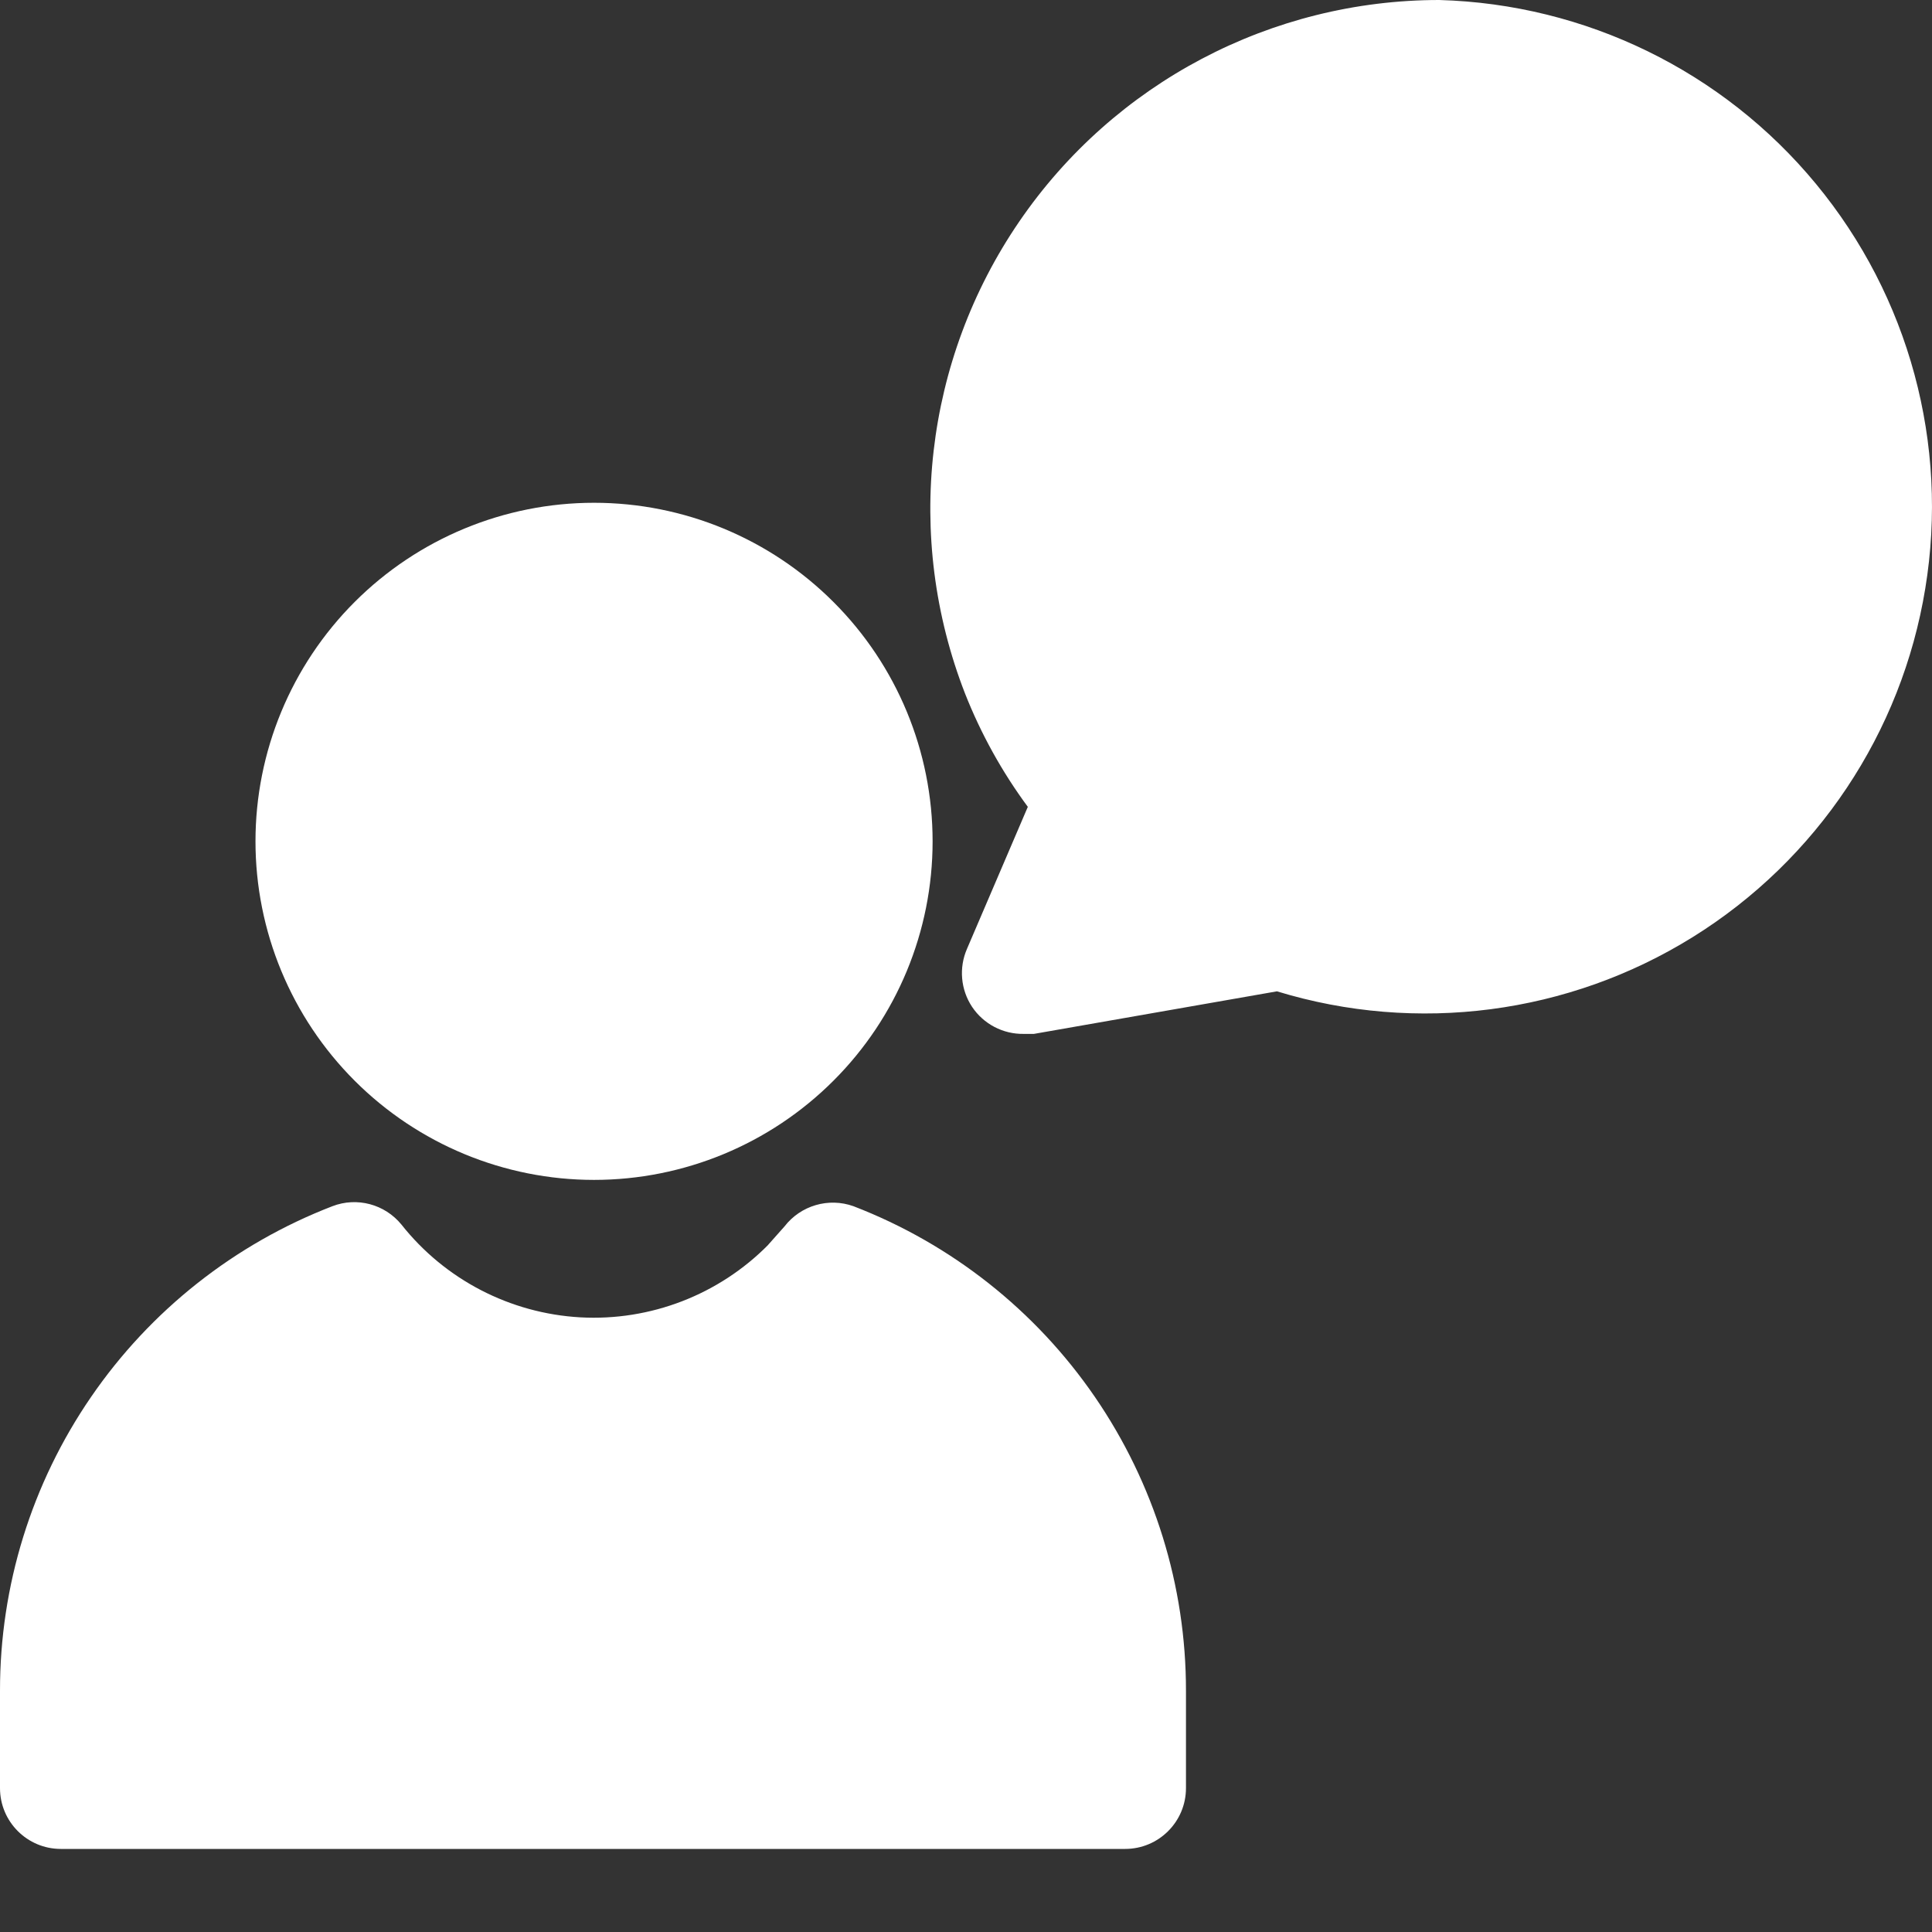 <svg width="21" height="21" viewBox="0 0 21 21" fill="none" xmlns="http://www.w3.org/2000/svg">
<rect x="0" y="0" width="21" height="21" fill="#333333" stroke="none"/>
<path d="M9.277 13.111C9.006 13.014 8.703 13.103 8.527 13.331L8.351 13.529V13.53C7.815 14.073 7.07 14.361 6.308 14.319C5.545 14.276 4.837 13.909 4.363 13.31C4.182 13.089 3.88 13.008 3.613 13.111C2.55 13.521 1.635 14.244 0.99 15.184C0.344 16.124 -0.001 17.237 1.60086e-06 18.378V19.436C1.60086e-06 19.801 0.296 20.097 0.661 20.097H12.23C12.595 20.097 12.891 19.801 12.891 19.436V18.378C12.892 17.237 12.546 16.124 11.901 15.184C11.256 14.244 10.341 13.521 9.277 13.111L9.277 13.111Z" fill="white"/>
<path d="M2.777 9.145C2.777 10.121 3.165 11.057 3.855 11.747C4.545 12.437 5.481 12.825 6.457 12.825C7.433 12.825 8.369 12.437 9.059 11.747C9.75 11.057 10.137 10.121 10.137 9.145C10.137 8.169 9.75 7.233 9.059 6.543C8.369 5.853 7.433 5.465 6.457 5.465C5.481 5.465 4.545 5.853 3.855 6.543C3.165 7.233 2.777 8.169 2.777 9.145Z" fill="white"/>
<path d="M15.645 0C13.819 0 12.11 0.901 11.079 2.408C10.047 3.916 9.826 5.834 10.489 7.537C10.662 7.976 10.892 8.391 11.172 8.77L10.511 10.313C10.421 10.519 10.442 10.757 10.566 10.944C10.691 11.131 10.903 11.242 11.128 11.238H11.238L13.882 10.775V10.776C15.402 11.24 17.049 11.025 18.399 10.186C19.749 9.347 20.671 7.965 20.927 6.396C21.185 4.828 20.751 3.224 19.739 1.999C18.727 0.773 17.234 0.045 15.645 2.34313e-05L15.645 0Z" fill="white"/>
</svg>
